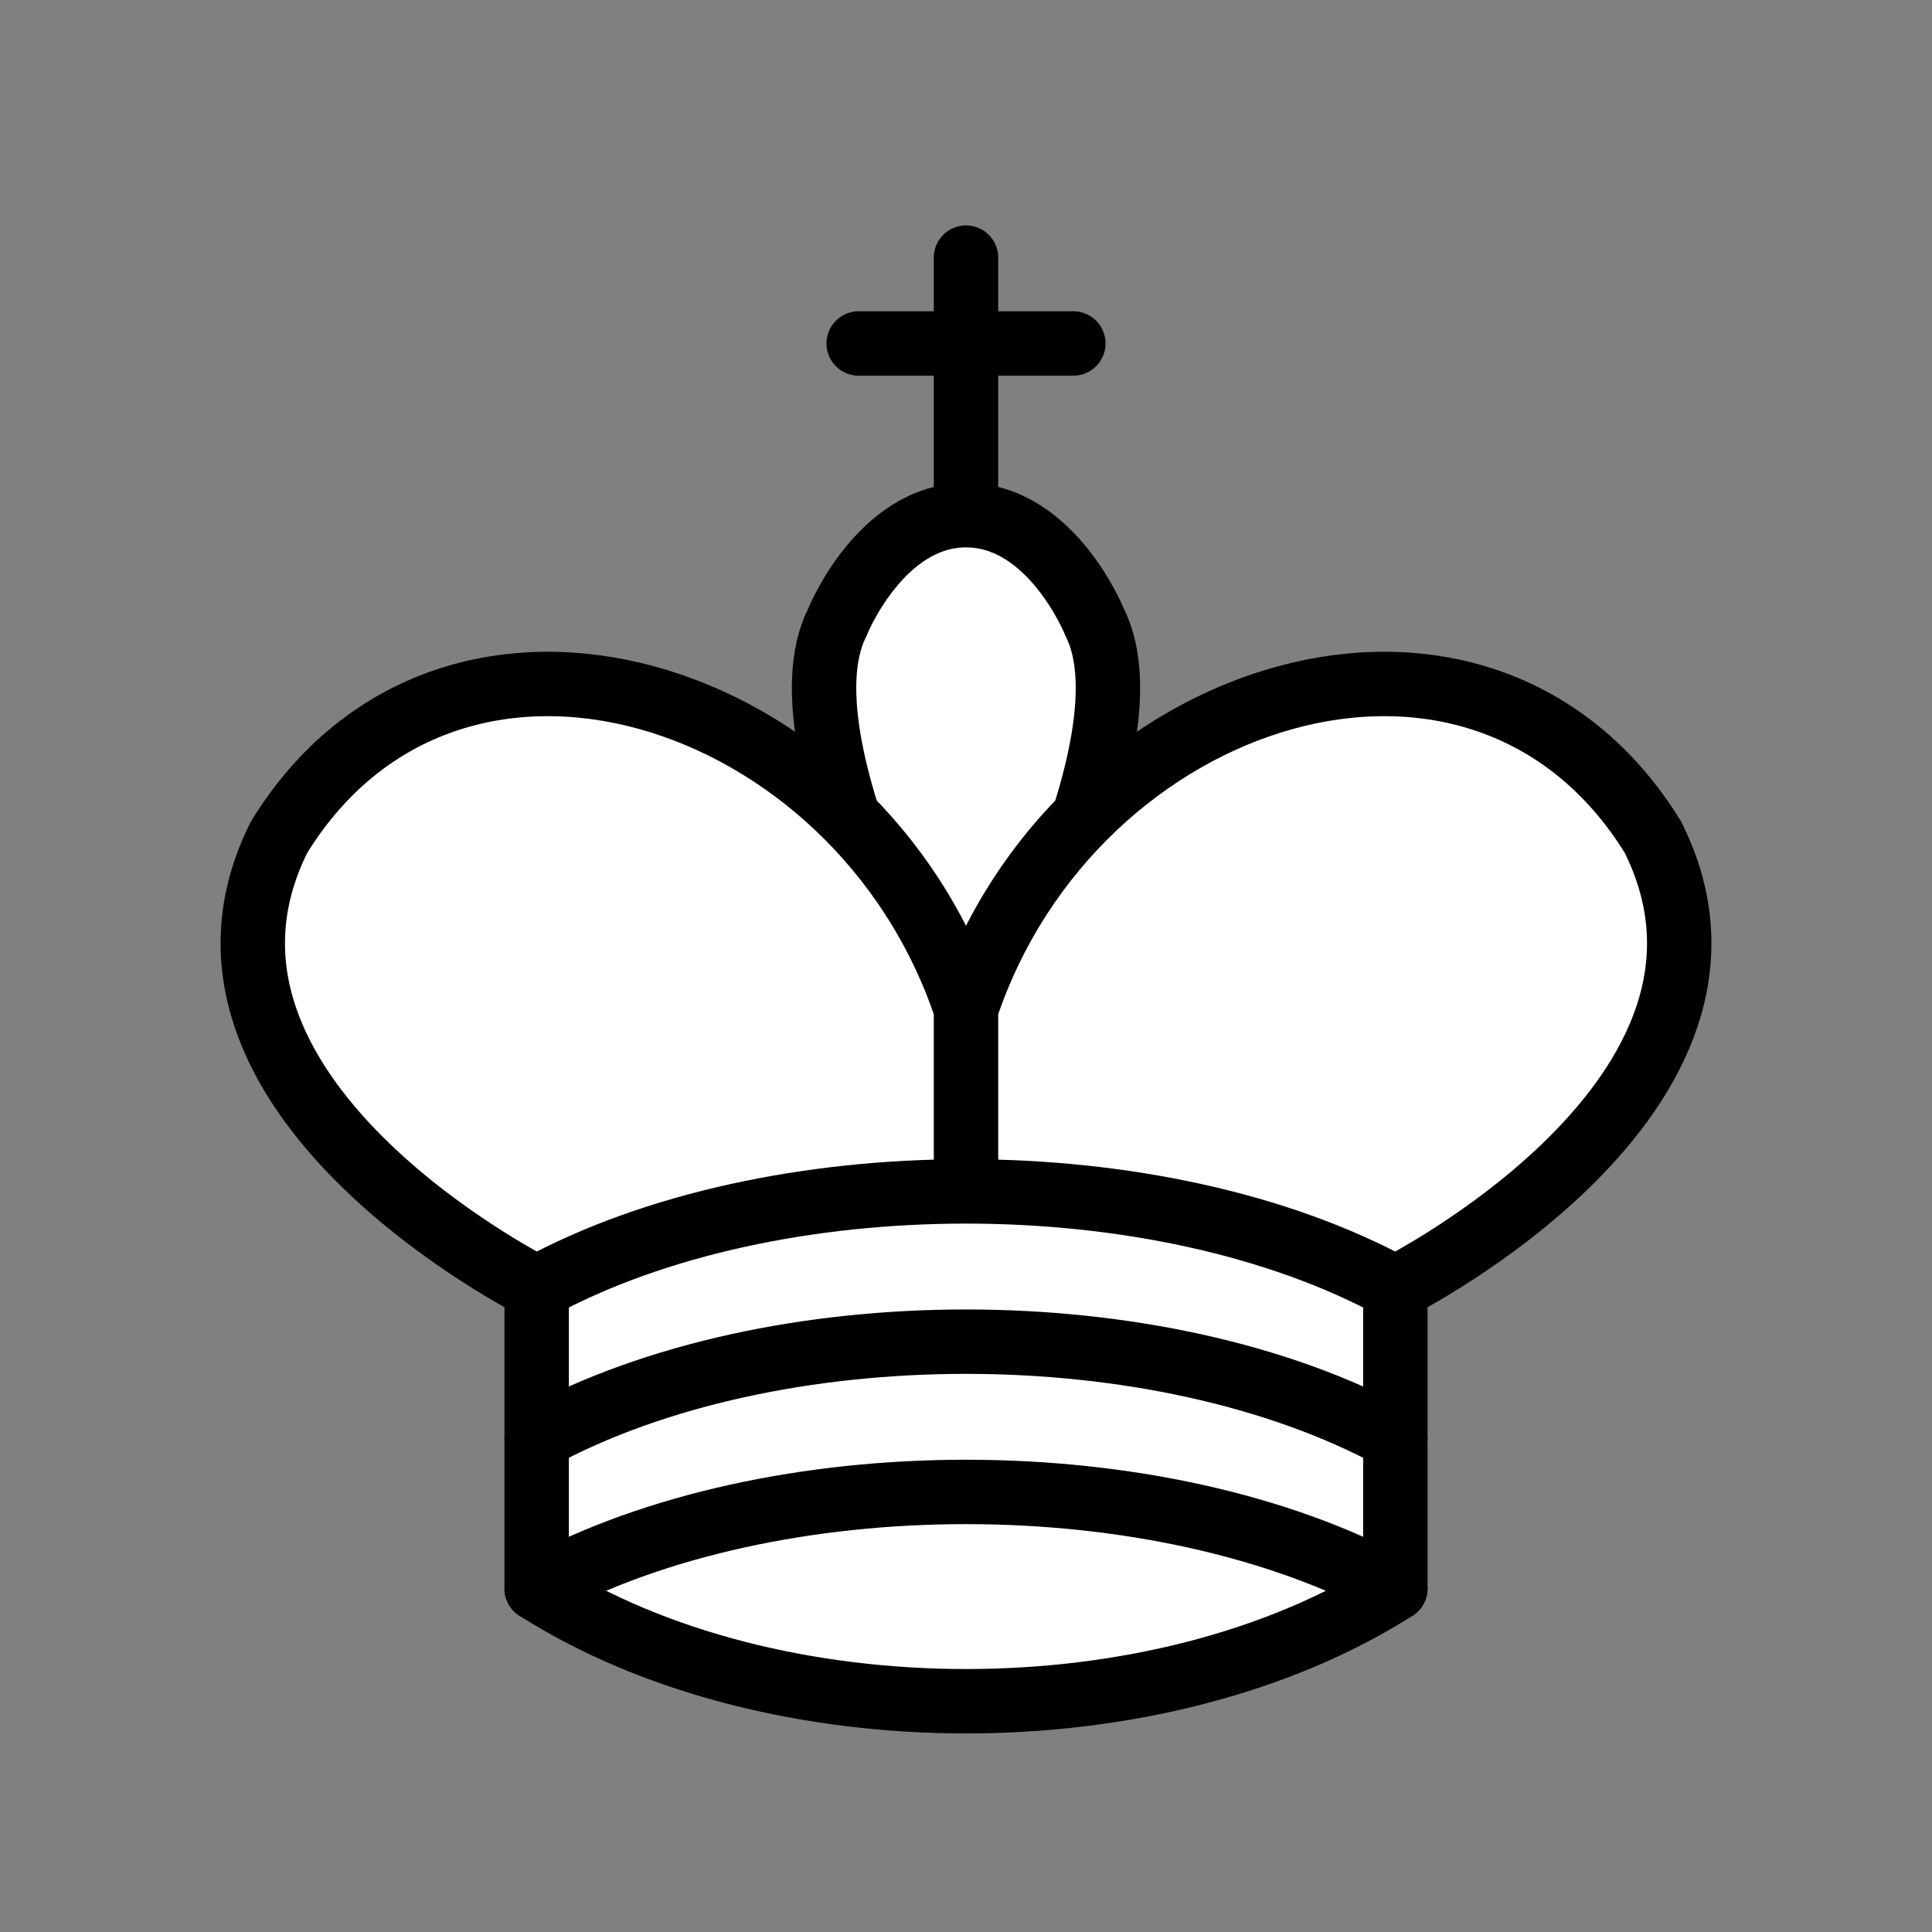 <svg width="45" height="45" viewBox="0 0 45 45" fill="none" xmlns="http://www.w3.org/2000/svg">
<rect x="0" y="0" width="45" height="45" fill="#808080" stroke="none"/>
<path d="M22.5 11.63V6M20 8H25" stroke="black" stroke-width="1.5" stroke-linecap="round"/>
<path fill-rule="evenodd" clip-rule="evenodd" d="M22.5 25C22.5 25 27 17.5 25.5 14.5C25.5 14.5 24.5 12 22.5 12C20.5 12 19.5 14.5 19.5 14.5C18 17.5 22.5 25 22.5 25Z" fill="white" stroke="black" stroke-width="1.5"/>
<path fill-rule="evenodd" clip-rule="evenodd" d="M12.5 37C18 40.5 27 40.5 32.5 37V30C32.5 30 41.5 25.5 38.5 19.5C34.5 13 25 16 22.5 23.5C20 16 10.5 13 6.5 19.5C3.5 25.5 12.5 30 12.5 30V37Z" fill="white"/>
<path d="M22.5 23.5C25 16 34.5 13 38.5 19.5C41.5 25.5 32.5 30 32.5 30V37C27 40.5 18 40.5 12.5 37V30C12.5 30 3.5 25.5 6.5 19.5C10.5 13 20 16 22.5 23.5ZM22.5 23.5V27" stroke="black" stroke-width="1.5" stroke-linecap="round" stroke-linejoin="round"/>
<path d="M12.5 30C18 27 27 27 32.5 30M12.5 33.5C18 30.5 27 30.5 32.5 33.5M12.5 37C18 34 27 34 32.5 37" stroke="black" stroke-width="1.5" stroke-linecap="round" stroke-linejoin="round"/>
</svg>
